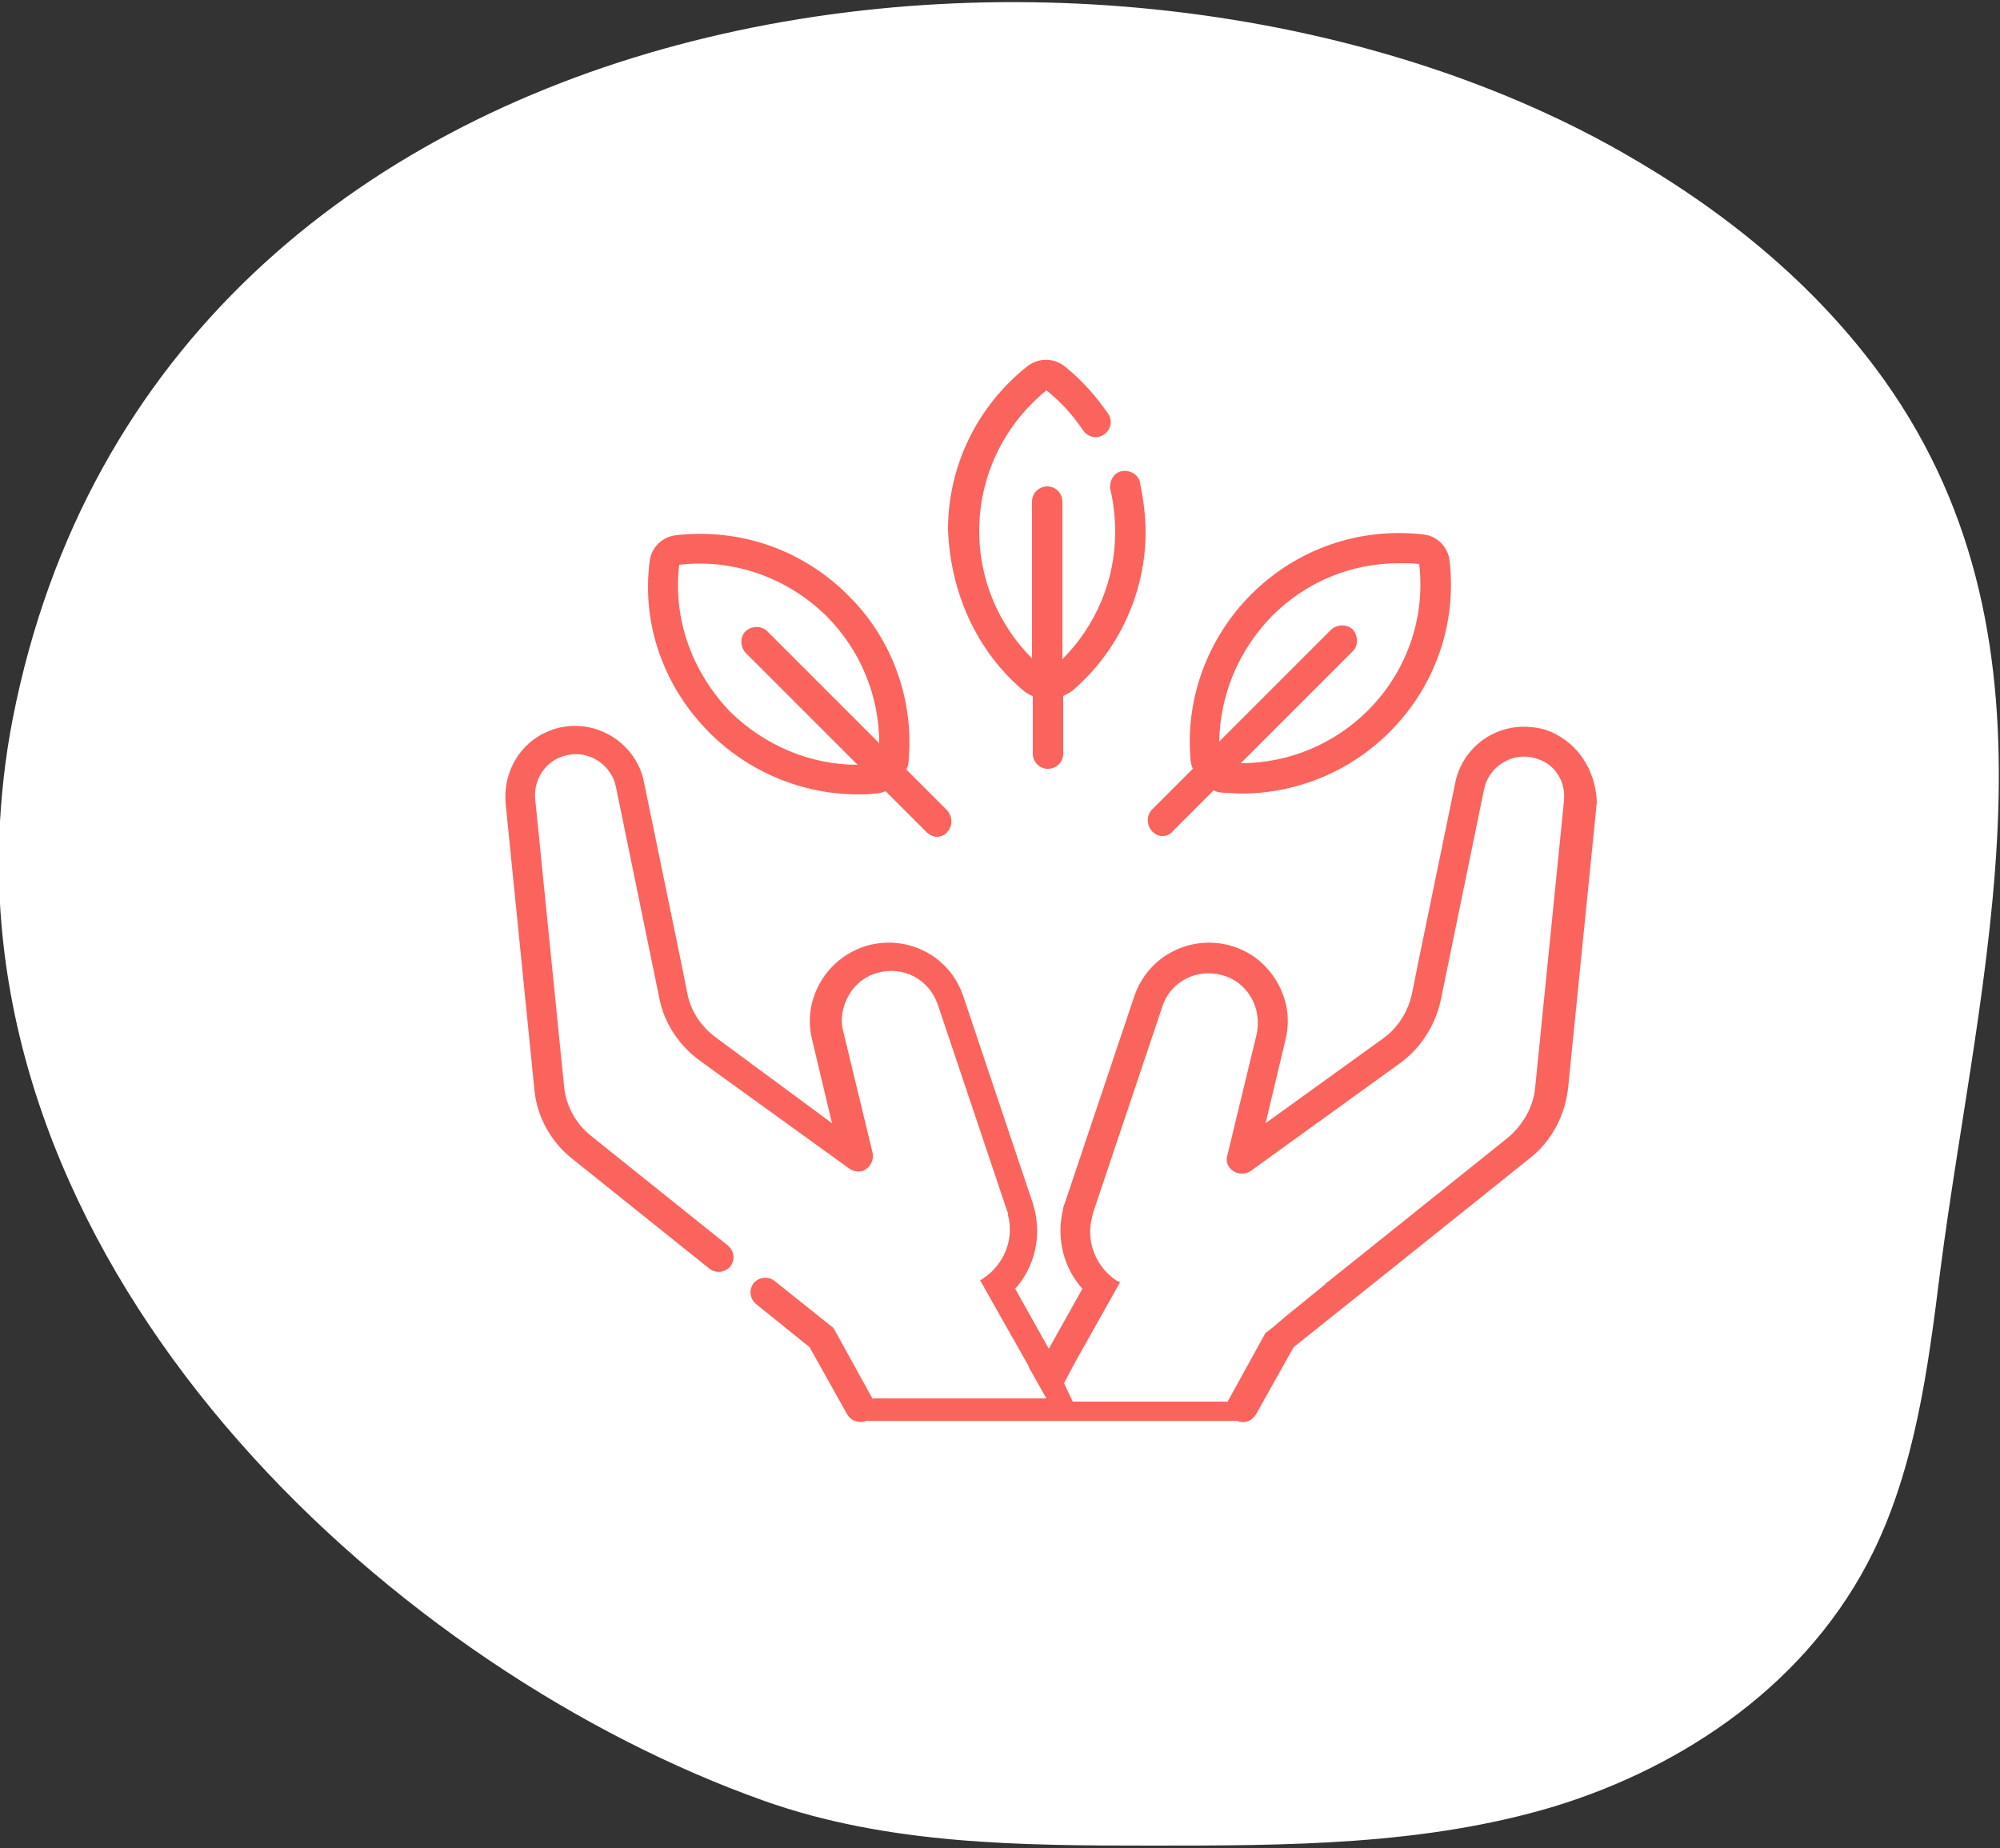 <?xml version="1.0" encoding="utf-8"?>
<!-- Generator: Adobe Illustrator 25.2.3, SVG Export Plug-In . SVG Version: 6.00 Build 0)  -->
<svg version="1.1" id="Ebene_1" xmlns="http://www.w3.org/2000/svg" xmlns:xlink="http://www.w3.org/1999/xlink" x="0px" y="0px"
	 viewBox="0 0 250 231" style="enable-background:new 0 0 250 231;" xml:space="preserve">
<rect x="0" y="0" width="250" height="231" fill="#333333" stroke="none"/>
<style type="text/css">
	.st0{display:none;}
	.st1{display:inline;fill:#F9F0ED;}
	.st2{display:inline;fill:#F5F4EE;}
	.st3{display:inline;fill:#FB635D;}
	.st4{display:inline;}
	.st5{fill:#FB635D;}
	.st6{display:inline;fill:#FFFFFF;}
	.st7{fill:#FB635D;stroke:#FB635D;stroke-width:2;stroke-miterlimit:10;}
	.st8{fill:#FFFFFF;}
</style>
<g id="Background" class="st0">
	<rect id="Background_4_" x="-94.8" y="-176.4" class="st1" width="1200" height="1200"/>
</g>
<g id="Graphic_Elements">
	<g class="st0">
		<path class="st2" d="M235.5-198.5c-1.6-3.6-3.4-7.3-5.6-11.2c-12.3-21.8-34.6-36.5-58-45.5c-23.4-9-48.4-13.1-72.9-18.9
			c-10.4-2.5-20.9-5.3-31.5-5.2c-22.4,0.2-43.4,13.5-56.3,31.6s-18.4,40.8-19.3,63c-0.8,19.9,2.2,40.8,13.4,57.3
			c6,8.9,14.1,16.1,22.1,23.1c12.5,11.1,25,22.1,37.5,33.2c6.7,6,13.6,12.1,21.6,16.1c26.4,13.4,66.6,2.6,87.5-16
			c5-4.4,10.3-8.5,15.6-12.5c10.3-7.6,20.9-15.1,29.2-25c7-8.5,12.4-18,16.1-28.4C243.5-160.1,244.4-177.8,235.5-198.5z"/>
		<path class="st3" d="M181.3-113.2v-39.6c0-1.9-1.1-3.6-2.9-4.4l-19.8-8.1c-2.4-1-5.1,0.2-6,2.5l-0.7,1.7c-5.3-2-10.6-3.6-16-4.7
			c-7.1-1.4-9.6-1-22.1,1.8h-0.1c-4.4,1-6.2,2.7-20.7,12.6c-3.6,2.4-4.2,5.6-3.8,8.2l-1.7-0.1c-0.6-0.6-1.2-1.1-1.9-1.5l-16.9-10
			c-4.1-2.5-9.5-1.1-11.9,3c-1.4,2.3-1.6,5-0.7,7.4c-2.4,1.1-4.1,3.1-4.8,5.9c0,0,0,0,0,0.1c-1.4,7.2,5.4,10.3,7.7,10.7
			c44.6,9,40.9,8.2,41.7,8.3c1,0.1,2-0.6,2.1-1.7c0.1-1-0.6-2-1.7-2.1c-0.6-0.1-10.7-2.1-41.3-8.3c-1.1-0.3-5.6-1.8-4.7-6.2
			c0.8-3.4,3.7-4.1,7.1-3.6c0.1,0,28.6,2,28.7,2c2,2.6,5.3,3.8,8.8,2c4.5-2.2,15.1-7.4,15.2-7.4c0.9-0.5,1.3-1.6,0.9-2.6
			c-0.5-0.9-1.6-1.3-2.6-0.9c-0.1,0.1-10.7,5.3-15.2,7.5c-2.8,1.4-4.3-1.1-4.4-1.4l0,0l0,0c-0.3-0.6-2-3.8,1.5-6.1
			c14.3-9.8,15.9-11.2,19.5-12l0,0c12-2.6,14.2-3,20.5-1.7c5.1,1,10.2,2.5,15.3,4.5c-2.9,7-9.1,22-9.4,22.7l-2.1-0.9
			c-2.8-1.1-5.8-1.5-8.8-0.9c-2.8,0.5-5.1,1.2-8,3.3c-12.5,8.5-11.7,8.1-13.2,8.7c-1,0.4-1.4,1.6-0.9,2.5c0.4,1,1.6,1.4,2.5,0.9
			c1.8-0.8,1.1-0.4,13.7-9c3.9-2.6,8.9-3.8,13.2-2l2.1,0.9l-0.7,1.7c-1,2.4,0.2,5.1,2.5,6l34.4,14.1
			C178.4-108.4,181.3-110.3,181.3-113.2z M79.7-143.9c-0.3,0-19.6-1.4-19.9-1.4c-2.2-4.3,2.7-8.9,6.9-6.4L79.7-143.9z M177.4-113.2
			c0,0.1-0.1,0.2-0.3,0.2l-34.4-14.1c-0.4-0.2-0.6-0.6-0.4-1.1c1.7-4,12.2-29.6,13.7-33.1c0.2-0.4,0.6-0.6,1.1-0.4l19.8,8.1
			c0.3,0.1,0.6,0.5,0.6,0.8v39.6H177.4z"/>
		<path class="st3" d="M68.1-183.7l-1.1,6.4c-0.4,2.4,2.1,4.3,4.4,3.2l5.9-3l5.9,3c2.2,1.1,4.8-0.7,4.4-3.2l-1.1-6.4l4.7-4.5
			c1.8-1.7,0.8-4.8-1.7-5.1l-6.6-0.9L80-200c-1.1-2.2-4.3-2.2-5.4,0l-2.9,5.8l-6.6,0.9c-2.5,0.4-3.5,3.4-1.7,5.1L68.1-183.7z
			 M67.2-189.8l5.3-0.8c1-0.1,1.8-0.7,2.3-1.6l2.4-4.8l2.4,4.8c0.4,0.9,1.3,1.5,2.3,1.6l5.3,0.8l-3.8,3.6c-0.7,0.7-1.1,1.7-0.9,2.7
			l0.9,5.2l-4.8-2.5c-0.9-0.4-1.9-0.4-2.8,0l-4.8,2.5l0.9-5.2c0.2-1-0.2-2-0.9-2.7L67.2-189.8z"/>
		<path class="st3" d="M136.8-188.2l4.7,4.5l-1.1,6.4c-0.4,2.4,2.1,4.3,4.4,3.2l5.9-3l5.9,3c2.2,1.1,4.8-0.7,4.4-3.2l-1.1-6.4
			l4.7-4.5c1.8-1.7,0.8-4.8-1.7-5.1l-6.6-0.9l-2.9-5.8c-1.1-2.2-4.3-2.2-5.4,0l-2.9,5.8l-6.6,0.9C136-193,135-190,136.8-188.2z
			 M140.7-189.8l5.3-0.8c1-0.1,1.8-0.7,2.3-1.6l2.4-4.8l2.4,4.8c0.4,0.9,1.3,1.5,2.3,1.6l5.3,0.8l-3.8,3.6c-0.7,0.7-1.1,1.7-0.9,2.7
			l0.9,5.2l-4.8-2.5c-0.9-0.4-1.9-0.4-2.8,0l-4.8,2.5l0.9-5.2c0.2-1-0.2-2-0.9-2.7L140.7-189.8z"/>
		<path class="st3" d="M100.2-203.2l-4.9-4.7l11-1.6c1.2-0.2,2.2-0.9,2.8-2l4.9-9.8l4.9,9.8c0.5,1.1,1.6,1.8,2.8,2l11,1.6l-7.9,7.6
			c-0.9,0.8-1.3,2.1-1.1,3.3l1.9,10.7l-9.9-5.1c-1.1-0.5-2.3-0.5-3.4,0l-9.9,5.1l1.1-6.2c0.2-1-0.5-2-1.6-2.2c-1-0.2-2,0.5-2.2,1.6
			l-1.1,6.5c-0.5,3,2.6,5.3,5.3,3.9L114-188l10.1,5.2c2.7,1.4,5.9-0.9,5.3-3.9l-1.9-11l8.1-7.7c2.2-2.1,1-5.8-2-6.2l-11.2-1.6l-5-10
			c-1.4-2.7-5.2-2.7-6.6,0l-5,10l-11.2,1.6c-3,0.4-4.2,4.1-2,6.2l5.2,5c0.8,0.7,2,0.7,2.7-0.1C101-201.3,101-202.4,100.2-203.2z"/>
	</g>
	<g class="st0">
		<path class="st2" d="M-68.6-116.4c-4.8,12.2-11.7,23.7-21.6,31.4c-12.2,9.6-27.7,12.4-42.4,16.1c-32.5,8-64.7,20.8-98,19.9
			s-69.5-20.4-77.9-55.3c-9.3-38.3,16.9-74.7,28.9-112.1c4.3-13.5,7-27.8,14.5-39.4c33.3-51.4,90.1-4,129.6,8.4
			C-79.4-230-43.6-180.4-68.6-116.4z"/>
		<g class="st4">
			<path class="st5" d="M-184.5-188.1c-14,0-26.1,10-28.7,23.7c-0.2,1.2,0.5,2.3,1.7,2.5c1.2,0.2,2.3-0.5,2.5-1.7
				c2.2-11.8,12.5-20.2,24.5-20.2c13.7,0,24.9,11.2,24.9,24.8c0,13.7-11.2,24.8-24.9,24.8c-12,0-22.3-8.5-24.5-20.2
				c-0.2-1.2-1.3-1.9-2.5-1.7c-1.2,0.2-1.9,1.3-1.7,2.5c2.6,13.8,14.6,23.7,28.7,23.7c16.1,0,29.1-13.1,29.1-29
				S-168.4-188.1-184.5-188.1z"/>
			<path class="st5" d="M-126.9-173.9h-5c-1.2,0-2.1,1-2.1,2.1c0,1.2,1,2.1,2.1,2.1h5c5.9,0,10.8,4.8,10.8,10.8
				c0,5.9-4.8,10.8-10.8,10.8h-19.2c0.9-3.2,1.4-6.6,1.5-10c0-0.5,0-1,0-1.6c-0.1-3.4-0.6-6.7-1.5-10h4.3c1.2,0,2.1-1,2.1-2.1
				c0-1.2-1-2.1-2.1-2.1h-5.8c-5.9-14.6-20.2-24.7-36.9-24.7c-16.6,0-30.9,10.3-36.8,24.7H-252c-2.7,0-5,2.2-5,5v20c0,2.7,2.2,5,5,5
				h16.8c1.2,0,2.1-1,2.1-2.1c0-1.2-1-2.1-2.1-2.1h-2.4v-21.4h14.9c-0.9,3.2-1.4,6.6-1.5,10c0,0.5,0,1,0,1.6c0.1,3.4,0.6,6.7,1.5,10
				h-2.6c-1.2,0-2.1,1-2.1,2.1c0,1.2,1,2.1,2.1,2.1h4.1c5.9,14.5,20.2,24.7,36.8,24.7s30.9-10.3,36.8-24.7h20.7c8.3,0,15-6.7,15-15
				C-111.9-167.2-118.7-173.9-126.9-173.9z M-241.9-148.3H-252c-0.4,0-0.7-0.3-0.7-0.7v-7.9h3.7c1.2,0,2.1-1,2.1-2.1
				c0-1.2-1-2.1-2.1-2.1h-3.7v-7.9c0-0.4,0.3-0.7,0.7-0.7h10.1V-148.3z M-184.5-123.6c-19.3,0-35-15.4-35.5-34.5c0-0.6,0-1.2,0-1.8
				c0.5-19.1,16.3-34.6,35.5-34.6s35,15.4,35.5,34.5c0,0.6,0,1.2,0,1.8C-149.4-138.9-165.2-123.6-184.5-123.6z"/>
			<path class="st5" d="M-184.5-180.3c-1.2,0-2.1,1-2.1,2.1v19.1c0,1.2,1,2.1,2.1,2.1h13.5c1.2,0,2.1-1,2.1-2.1c0-1.2-1-2.1-2.1-2.1
				h-11.4v-17.1C-182.3-179.3-183.3-180.3-184.5-180.3z"/>
			<path class="st5" d="M-133-156.9h0.4c1.2,0,2.1-1,2.1-2.1c0-1.2-1-2.1-2.1-2.1h-0.4c-1.2,0-2.1,1-2.1,2.1
				C-135.1-157.9-134.1-156.9-133-156.9z"/>
		</g>
	</g>
	<g class="st0">
		<path class="st6" d="M412.7-52c3.8-0.3,7.6-0.6,11.4-0.7c48.7-2.1,108.7-35.6,110.7-96.3c1.2-35.4-0.5-74.9-22.3-100.1
			c-13.6-15.8-33.1-22.9-52.1-26.9c-17.4-3.6-35.4-4.8-52.6-0.3c-45,11.7-75.4,58.4-101.7,101.9c-9.9,16.4-20.2,33.9-20.9,53.8
			c-1.2,31.6,23,58.4,49.6,67C359.5-45.5,387-49.9,412.7-52z"/>
		<g class="st4">
			<g>
				<g>
					<path class="st5" d="M474.8-154.3c-0.1-1.1-1.1-2-2.2-1.9c-1.1,0.1-2,1.1-1.9,2.2c0.1,1.2,0.1,2.4,0.1,3.6
						c0,25.3-20.7,46.1-46.2,46.1s-46.1-20.7-46.1-46.2c0-8.6,2.4-17,6.9-24.2c0.2-0.3,0.3-0.5,0.3-0.8l3.4-28.5l19.7,9.8
						c0.5,0.2,1,0.3,1.6,0.1c4.6-1.5,9.4-2.3,14.3-2.3s9.7,0.8,14.3,2.3c0.5,0.2,1.1,0.1,1.6-0.1l19.7-9.8l3.4,28.5
						c0,0.3,0.1,0.6,0.3,0.8c2.3,3.7,4.1,7.8,5.3,12c0.3,1.1,1.4,1.7,2.5,1.4c1.1-0.3,1.7-1.4,1.4-2.5c-1.2-4.5-3.1-8.7-5.5-12.7
						l-3.7-31c-0.2-1.4-1.7-2.2-3-1.6l-21.5,10.8c-4.8-1.5-9.8-2.2-14.8-2.2s-10,0.7-14.8,2.2l-21.5-10.8c-1.3-0.6-2.8,0.2-3,1.6
						l-3.7,31c-4.8,7.9-7.3,16.9-7.3,26c0,8.1,1.9,15.8,5.4,22.6c0,0.1,0.1,0.2,0.1,0.4l10,25.8c0.3,0.8,1.1,1.3,1.9,1.3h6.6
						c0.9,0,1.7-0.6,2-1.5l1.3-4.2c6.9,3.6,14.7,5.6,23.1,5.6c8.3,0,16.1-2,23.1-5.6l1.3,4.2c0.3,0.9,1.1,1.5,2,1.5h6.6
						c0.9,0,1.6-0.5,1.9-1.3l10.1-26.1c0-0.1,0.1-0.2,0.1-0.3c3.4-6.8,5.3-14.4,5.3-22.4C474.9-151.8,474.9-153.1,474.8-154.3z
						 M396.9-104.4h-3.6l-4.1-10.7c2.7,2.7,5.6,5.1,8.9,7.1L396.9-104.4z M456.1-104.4h-3.6l-1.1-3.6c3.2-2,6.2-4.4,8.9-7.1
						L456.1-104.4z"/>
				</g>
			</g>
			<g>
				<g>
					<path class="st5" d="M460.2-183.2l-1.7-14.3c-0.2-1.4-1.7-2.2-3-1.6l-11.8,5.9c-1.4,0.7-1.5,2.7-0.2,3.6l13.5,8.4
						c0.3,0.2,0.7,0.3,1.1,0.3C459.4-180.9,460.4-182,460.2-183.2z M448.9-191.2l5.9-3l0.8,7.2L448.9-191.2z"/>
				</g>
			</g>
			<g>
				<g>
					<path class="st5" d="M405.6-193.2l-11.8-5.9c-1.3-0.6-2.8,0.2-3,1.6l-1.7,14.4c-0.2,1.7,1.7,2.9,3.1,2l13.5-8.4
						c0.6-0.4,1-1.1,1-1.8C406.7-192.2,406.3-192.9,405.6-193.2z M393.7-186.9l0.8-7.2l5.9,3L393.7-186.9z"/>
				</g>
			</g>
			<g>
				<g>
					<path class="st5" d="M444.4-174.3c-3.5,0-6.4,2.9-6.4,6.4c0,1.1,0.9,2.1,2.1,2.1s2.1-0.9,2.1-2.1c0-1.3,1-2.3,2.3-2.3
						s2.3,1,2.3,2.3c0,1.1,0.9,2.1,2.1,2.1c1.1,0,2.1-0.9,2.1-2.1C450.8-171.5,447.9-174.3,444.4-174.3z"/>
				</g>
			</g>
			<g>
				<g>
					<path class="st5" d="M405-174.3c-3.5,0-6.4,2.9-6.4,6.4c0,1.1,0.9,2.1,2.1,2.1s2.1-0.9,2.1-2.1c0-1.3,1-2.3,2.3-2.3
						s2.3,1,2.3,2.3c0,1.1,0.9,2.1,2.1,2.1s2.1-0.9,2.1-2.1C411.4-171.5,408.5-174.3,405-174.3z"/>
				</g>
			</g>
			<g>
				<g>
					<path class="st5" d="M424.7-165.7c-8.4,0-15.2,5.3-15.2,11.9c0,6.6,6.8,11.9,15.2,11.9s15.2-5.3,15.2-11.9
						C439.9-160.4,433.1-165.7,424.7-165.7z M424.7-146c-6.1,0-11.1-3.5-11.1-7.8s5-7.8,11.1-7.8s11.1,3.5,11.1,7.8
						S430.8-146,424.7-146z"/>
				</g>
			</g>
			<g>
				<g>
					<path class="st5" d="M417.1-154.4c-0.9,0.5-1.2,1.6-0.8,2.5c0.3,0.8,1.1,1.3,2,1.3c0.8,0,1.6-0.6,1.9-1.4
						C420.6-153.8,418.6-155.4,417.1-154.4z"/>
				</g>
			</g>
			<g>
				<g>
					<path class="st5" d="M432.6-154.3c-0.7-0.6-1.7-0.6-2.4-0.1c-0.8,0.5-1.1,1.6-0.8,2.5c0.3,0.8,1.1,1.3,1.9,1.3
						c0.8,0,1.6-0.6,1.9-1.4C433.5-152.8,433.2-153.7,432.6-154.3z"/>
				</g>
			</g>
			<g>
				<g>
					<path class="st5" d="M446.1-142.4c-0.6-0.9-1.9-1.2-2.9-0.5c-5.5,3.7-11.9,5.7-18.6,5.7c-6.7,0-13.1-2-18.6-5.7
						c-0.9-0.6-2.2-0.4-2.9,0.5c-0.6,0.9-0.4,2.2,0.5,2.9c6.2,4.2,13.4,6.4,20.9,6.4s14.7-2.2,20.9-6.4
						C446.5-140.1,446.7-141.4,446.1-142.4z"/>
				</g>
			</g>
			<g>
				<g>
					<path class="st5" d="M424.7-239.2c-10.4,0-18.9,8.5-18.9,18.8c0,10.4,8.4,18.9,18.9,18.9c10.4,0,18.9-8.5,18.9-18.8
						C443.6-230.7,435.1-239.2,424.7-239.2z M424.7-205.6c-8.2,0-14.8-6.7-14.8-14.8s6.7-14.8,14.8-14.8c8.2,0,14.8,6.7,14.8,14.8
						S432.9-205.6,424.7-205.6z"/>
				</g>
			</g>
			<g>
				<g>
					<path class="st5" d="M488.2-176.5h-2.3v-2.3c0-1.1-0.9-2.1-2.1-2.1s-2.1,0.9-2.1,2.1v2.3h-2.2c-1.1,0-2.1,0.9-2.1,2.1
						c0,1.1,0.9,2.1,2.1,2.1h2.3v2.3c0,1.1,0.9,2.1,2.1,2.1s2.1-0.9,2.1-2.1v-2.3h2.3c1.1,0,2.1-0.9,2.1-2.1
						C490.3-175.6,489.4-176.5,488.2-176.5z"/>
				</g>
			</g>
			<g>
				<g>
					<path class="st5" d="M461.9-231.2h-2.3v-2.3c0-1.1-0.9-2.1-2.1-2.1s-2.1,0.9-2.1,2.1v2.3h-2.3c-1.1,0-2.1,0.9-2.1,2.1
						c0,1.2,0.9,2.1,2.1,2.1h2.3v2.3c0,1.1,0.9,2.1,2.1,2.1s2.1-0.9,2.1-2.1v-2.3h2.3c1.1,0,2.1-0.9,2.1-2.1
						C464-230.3,463.1-231.2,461.9-231.2z"/>
				</g>
			</g>
			<g>
				<g>
					<path class="st5" d="M369.9-189.7h-2.3v-2.3c0-1.1-0.9-2.1-2.1-2.1s-2.1,0.9-2.1,2.1v2.3h-2.3c-1.1,0-2.1,0.9-2.1,2.1
						c0,1.1,0.9,2.1,2.1,2.1h2.3v2.3c0,1.1,0.9,2.1,2.1,2.1s2.1-0.9,2.1-2.1v-2.3h2.3c1.1,0,2.1-0.9,2.1-2.1
						C372-188.8,371-189.7,369.9-189.7z"/>
				</g>
			</g>
			<g>
				<g>
					<path class="st7" d="M424.7-229.7c-5.2,0-9.4,4.2-9.4,9.4s4.2,9.4,9.4,9.4s9.4-4.2,9.4-9.4
						C434.1-225.5,429.8-229.7,424.7-229.7z M424.7-213.1c-4,0-7.3-3.3-7.3-7.3c0-4,3.3-7.3,7.3-7.3s7.3,3.3,7.3,7.3
						C432-216.4,428.7-213.1,424.7-213.1z"/>
				</g>
			</g>
		</g>
	</g>
	<g class="st0">
		<path class="st6" d="M379,211.1c-9.9-6.6-19.1-14.4-28.2-22.1c-12.1-10.4-24.6-21.5-30.2-37c-11.3-31.3,1.2-88.3,21.9-112.7
			C356,23.4,384,12.4,402.8,5.9c22-7.8,46-9.3,68.6-3.8c36,8.8,68,35.3,84.9,70.4c5.9,12.3,10.2,25.8,10,39.7
			c-0.3,18-7.9,35.1-17.5,49.9c-16.8,26-40.4,47.4-68,58.6c-27.6,11.2-59.3,11.7-86.4-0.9C389.1,217.4,384,214.4,379,211.1z"/>
		<g class="st4">
			<path class="st5" d="M486.9,61.6h-9.3v-6.7c0-3.9-3.2-7-7-7c-3.9,0-7,3.2-7,7v6.7h-32.2c-1,0-1.9,0.8-1.9,1.9
				c0,1,0.8,1.9,1.9,1.9h32.1v4.2c0,3.9,3.2,7,7,7c3.9,0,7-3.2,7-7v-4.2h9.2c5.6,0,10.2,4.6,10.2,10.2v14.6H383.4V75.6
				c0-5.6,4.6-10.2,10.2-10.2h9.2v4.2c0,3.9,3.2,7,7,7c3.9,0,7-3.2,7-7v-4.2h7.1c1,0,1.9-0.8,1.9-1.9c0-1-0.8-1.9-1.9-1.9h-7.1v-6.7
				c0-3.9-3.2-7-7-7s-7,3.2-7,7v6.7h-9.3c-7.6,0-13.9,6.2-13.9,13.9v82.8c0,7.7,6.2,13.9,13.9,13.9c0,0,0,0,0.1,0s0,0,0.1,0h8
				c1,0,1.9-0.8,1.9-1.9c0-1-0.8-1.9-1.9-1.9h-8c0,0,0,0-0.1,0c0,0,0,0-0.1,0c-0.4,0-0.9,0-1.3-0.1c0-0.1,0-0.2,0-0.3V93.7H488v73.9
				c0,0.2,0,0.4,0.1,0.5c-0.4,0.1-0.9,0.1-1.3,0.1h-77.7c-1,0-1.9,0.8-1.9,1.9c0,1,0.8,1.9,1.9,1.9h78.4c0.1,0,0.3,0,0.4,0
				c7.2-0.5,12.9-6.5,12.9-13.9V75.4C500.7,67.9,494.5,61.6,486.9,61.6z M473.9,69.5c0,1.8-1.5,3.3-3.3,3.3s-3.3-1.5-3.3-3.3V54.8
				c0-1.8,1.5-3.3,3.3-3.3s3.3,1.5,3.3,3.3V69.5z M406.5,54.9c0-1.8,1.5-3.3,3.3-3.3s3.3,1.5,3.3,3.3v14.7c0,1.8-1.5,3.3-3.3,3.3
				s-3.3-1.5-3.3-3.3V54.9z M388.6,167c-3.1-1.7-5.2-5.1-5.2-8.8V93.7h5.2V167z M491.8,167V93.7h5.2v64.4
				C497,161.9,494.9,165.2,491.8,167z"/>
			<path class="st5" d="M428.1,125.8c-0.6,0.2-1.1,0.6-1.3,1.2s-0.1,1.3,0.3,1.8l4.3,5.4l-0.4,6.9c0,0.6,0.3,1.2,0.8,1.6
				c0.3,0.2,0.7,0.4,1.1,0.4c0.2,0,0.5,0,0.7-0.1l6.4-2.5l6.4,2.5c0.6,0.2,1.3,0.1,1.8-0.2c0.5-0.4,0.8-1,0.8-1.6l-0.4-6.9l4.3-5.4
				c0.4-0.5,0.5-1.2,0.3-1.8c-0.2-0.6-0.7-1.1-1.3-1.2l-6.7-1.8l-3.8-5.8c-0.3-0.5-0.9-0.8-1.6-0.8s-1.2,0.3-1.6,0.8l-3.8,5.8
				L428.1,125.8z M437.5,126.6l2.6-4l2.6,4c0.3,0.4,0.6,0.7,1.1,0.8l4.6,1.2l-3,3.7c-0.3,0.4-0.4,0.8-0.4,1.3l0.2,4.7l-4.4-1.7
				c-0.2-0.1-0.4-0.1-0.7-0.1s-0.5,0-0.7,0.1l-4.4,1.7l0.2-4.7c0-0.5-0.1-0.9-0.4-1.3l-3-3.7l4.6-1.2
				C436.9,127.3,437.3,127,437.5,126.6z"/>
			<path class="st5" d="M440,114.3c1,0,1.9-0.8,1.9-1.9v-7.9c0-1-0.8-1.9-1.9-1.9c-1,0-1.9,0.8-1.9,1.9v7.9
				C438.1,113.5,439,114.3,440,114.3z"/>
			<path class="st5" d="M457.5,110.9l-5.6,5.6c-0.7,0.7-0.7,1.9,0,2.6c0.4,0.4,0.8,0.5,1.3,0.5s1-0.2,1.3-0.5l5.6-5.6
				c0.7-0.7,0.7-1.9,0-2.6C459.4,110.2,458.2,110.2,457.5,110.9z"/>
			<path class="st5" d="M468.6,130.8c0-1-0.8-1.9-1.9-1.9h-7.9c-1,0-1.9,0.8-1.9,1.9c0,1,0.8,1.9,1.9,1.9h7.9
				C467.8,132.7,468.6,131.8,468.6,130.8z"/>
			<path class="st5" d="M452.2,142.8c-0.7,0.7-0.7,1.9,0,2.6l5.6,5.6c0.4,0.4,0.8,0.5,1.3,0.5s1-0.2,1.3-0.5c0.7-0.7,0.7-1.9,0-2.6
				l-5.6-5.6C454.1,142,453,142,452.2,142.8z"/>
			<path class="st5" d="M438.5,149.7v7.9c0,1,0.8,1.9,1.9,1.9c1,0,1.9-0.8,1.9-1.9v-7.9c0-1-0.8-1.9-1.9-1.9
				C439.4,147.8,438.5,148.7,438.5,149.7z"/>
			<path class="st5" d="M425.8,143l-5.6,5.6c-0.7,0.7-0.7,1.9,0,2.6c0.4,0.4,0.8,0.5,1.3,0.5s1-0.2,1.3-0.5l5.6-5.6
				c0.7-0.7,0.7-1.9,0-2.6C427.7,142.3,426.5,142.3,425.8,143z"/>
			<path class="st5" d="M411.8,131.2c0,1,0.8,1.9,1.9,1.9h7.9c1,0,1.9-0.8,1.9-1.9c0-1-0.8-1.9-1.9-1.9h-7.9
				C412.6,129.4,411.8,130.2,411.8,131.2z"/>
			<path class="st5" d="M422.6,111.2c-0.7-0.7-1.9-0.7-2.6,0c-0.7,0.7-0.7,1.9,0,2.6l5.6,5.6c0.4,0.4,0.8,0.5,1.3,0.5s1-0.2,1.3-0.5
				c0.7-0.7,0.7-1.9,0-2.6L422.6,111.2z"/>
		</g>
	</g>
	<g>
		<path class="st8" d="M-0.1,104.7c0.2-4.9,0.7-9.8,1.7-14.9C19.9-3.5,138-17.8,202.7,19c12.5,7.1,24.2,16.4,32.9,28.6
			c23.7,33.4,11.8,73.4,6.9,111.5c-1.5,12-3.1,24.1-8.3,34.8c-8,16.4-23.6,26.9-39.9,31.9c-16.3,4.9-33.5,4.9-50.4,4.9
			c-16.3,0-32.9-0.1-48.4-5.6C49.9,208.9-2,161.7-0.1,104.7z"/>
		<g>
			<path class="st5" d="M194.7,91.9c-1-0.6-2.1-0.9-3.2-1c-4.4-0.5-8.4,2.3-9.5,6.5l-4.7,22.8l-0.8,4c-0.5,2.3-1.8,4.3-3.6,5.6
				l-14.7,10.6l0,0l2.5-10.5c0.6-2.5,0.2-5-1.1-7.2c-1.3-2.2-3.3-3.8-5.8-4.5c-5-1.4-10.3,1.3-12,6.3l-8.7,25.9
				c-0.1,0.2-0.2,0.5-0.2,0.7c-0.9,3.6,0,7.3,2.4,10l0,0l-4.2,7.5l-4.2-7.5l0,0c2.4-2.7,3.3-6.4,2.4-10c-0.1-0.2-0.1-0.5-0.2-0.7
				l-8.7-25.9c-1.7-5-6.9-7.7-12-6.3c-2.4,0.7-4.5,2.3-5.8,4.5c-1.3,2.2-1.7,4.7-1.1,7.2l2.5,10.5l0,0l-14.5-10.7
				c-1.9-1.4-3.2-3.4-3.6-5.6l-0.8-4l-4.7-22.8c-1.1-4.2-5.2-7-9.5-6.5c-1.2,0.1-2.2,0.5-3.2,1c-3.1,1.7-4.8,5.1-4.5,8.6l3.6,35.8
				c0.3,3.4,2.1,6.6,4.8,8.7l17.1,13.7c0.8,0.6,1.9,0.5,2.6-0.3c0.6-0.8,0.5-1.9-0.3-2.6L73.9,142c-1.9-1.5-3.2-3.8-3.4-6.3
				l-3.6-35.8c-0.2-2,0.8-4,2.6-5c0.6-0.3,1.2-0.5,1.9-0.6c2.6-0.3,5.1,1.5,5.6,4.1l5.4,26.3c0.6,3.2,2.5,6,5.1,7.9l18.7,13.5
				c0.6,0.4,1.5,0.5,2.1,0c0.6-0.4,0.9-1.2,0.8-1.9l-3.7-15.3c-0.4-1.5-0.1-3.1,0.7-4.5c0.8-1.4,2.1-2.4,3.6-2.8
				c3.2-0.9,6.4,0.8,7.5,3.9l8.7,25.9c0.1,0.2,0.1,0.3,0.1,0.5c0.8,3-0.5,6.2-3.1,7.9c-0.1,0.1-0.3,0.2-0.4,0.2l0,0l1.8,3.2l4.3,7.6
				c0,0,0,0,0,0.1l2.2,3.9h-21.7v0.1l-4.8-8.7c-0.1-0.2-0.3-0.4-0.5-0.5l-7-5.6c-0.8-0.6-1.9-0.5-2.6,0.3c-0.6,0.8-0.5,1.9,0.3,2.6
				l6.7,5.4l4.7,8.4c0.4,0.7,1.3,1.1,2.1,0.9c0.1,0,0.2-0.1,0.3-0.1h46.3c0.1,0,0.2,0.1,0.3,0.1c0.8,0.2,1.6-0.1,2.1-0.9l4.7-8.4
				l12.4-9.9l17.1-13.7c2.7-2.1,4.4-5.3,4.8-8.7l3.6-35.8C199.5,96.9,197.8,93.6,194.7,91.9z M195.5,100.1l-3.6,35.8
				c-0.2,2.4-1.5,4.7-3.4,6.3l-17.1,13.7l-5.5,4.4c-0.1,0-0.2,0.1-0.2,0.2c0,0-2.6,2.1-4.8,3.9l0,0l0,0c-1.4,1.2-2.6,2.2-2.7,2.2
				l-4.8,8.7v-0.1h-19.3l-1.1-2.3l1.6-3l3.6-6.4l1.8-3.2l0,0c-0.1-0.1-0.3-0.2-0.4-0.2c-2.6-1.7-3.9-4.9-3.1-7.9
				c0-0.2,0.1-0.3,0.1-0.5l8.7-25.9c1-3.1,4.3-4.8,7.5-3.9c1.5,0.4,2.8,1.4,3.6,2.8c0.8,1.4,1,3,0.7,4.5l-3.7,15.3
				c-0.2,0.7,0.1,1.5,0.8,1.9c0.6,0.4,1.5,0.4,2.1,0l18.7-13.5c2.6-1.9,4.4-4.7,5.1-7.9l5.4-26.3c0.5-2.6,3-4.4,5.6-4.1
				c0.7,0.1,1.3,0.3,1.9,0.6C194.7,96.1,195.7,98,195.5,100.1z"/>
			<path class="st5" d="M127.9,86.3c0.4,0.3,0.8,0.6,1.2,0.7v7.2c0,1,0.8,1.9,1.9,1.9c1,0,1.9-0.8,1.9-1.9V87
				c0.4-0.2,0.8-0.4,1.2-0.7c5.8-5,9.1-12.3,9.1-19.8c0-2.1-0.3-4.2-0.7-6.2c-0.2-1-1.3-1.6-2.3-1.4c-1,0.2-1.6,1.3-1.4,2.3
				c0.4,1.7,0.6,3.5,0.6,5.3c0,6-2.4,11.7-6.6,15.9V62.7c0-1-0.8-1.9-1.9-1.9c-1,0-1.9,0.8-1.9,1.9v19.6c-4.2-4.2-6.6-9.9-6.6-15.9
				c0-6.9,3.1-13.3,8.4-17.6c1.8,1.4,3.3,3.1,4.6,5c0.6,0.9,1.8,1.1,2.6,0.5c0.9-0.6,1.1-1.8,0.5-2.6c-1.5-2.2-3.3-4.2-5.4-5.9
				c-1.4-1.1-3.3-1.1-4.7,0c-6.3,5-9.9,12.5-9.9,20.4C118.8,74.1,122.1,81.4,127.9,86.3z"/>
			<path class="st5" d="M145.3,104.5c0.5,0,1-0.2,1.3-0.6l5.1-5.1c0.4,0.2,0.9,0.3,1.4,0.3c0.7,0,1.3,0.1,2,0.1
				c6.9,0,13.6-2.7,18.6-7.7c5.7-5.7,8.4-13.5,7.5-21.4c-0.2-1.7-1.5-3.1-3.3-3.3c-8-0.9-15.8,1.8-21.5,7.5
				c-5.4,5.4-8.2,12.9-7.6,20.4c0,0.5,0.1,0.9,0.3,1.4l-5.1,5.1c-0.7,0.7-0.7,1.9,0,2.7C144.4,104.3,144.8,104.5,145.3,104.5z
				 M159,77c4.3-4.3,9.9-6.6,15.9-6.6c0.8,0,1.7,0,2.5,0.1c0.8,6.8-1.6,13.5-6.4,18.3c-4.2,4.2-9.9,6.6-15.9,6.6l14-14
				c0.7-0.7,0.7-1.9,0-2.7c-0.7-0.7-1.9-0.7-2.7,0l-14,14C152.5,86.9,154.8,81.3,159,77z"/>
			<path class="st5" d="M88.7,91.6c4.9,4.9,11.6,7.7,18.6,7.7c0.7,0,1.3,0,2-0.1c0.5,0,0.9-0.1,1.4-0.3l5.1,5.1
				c0.4,0.4,0.9,0.6,1.3,0.6c0.5,0,1-0.2,1.3-0.6c0.7-0.7,0.7-1.9,0-2.7l-5.1-5.1c0.2-0.4,0.3-0.9,0.3-1.4
				c0.6-7.6-2.2-15.1-7.6-20.4c-5.7-5.7-13.5-8.4-21.5-7.5c-1.7,0.2-3.1,1.5-3.3,3.3C80.2,78.1,83,85.9,88.7,91.6z M84.9,70.6
				c6.8-0.8,13.5,1.6,18.4,6.4c4.2,4.2,6.6,9.9,6.6,15.9l-14-14c-0.7-0.7-1.9-0.7-2.7,0c-0.7,0.7-0.7,1.9,0,2.7l14,14
				c-5.9,0-11.6-2.4-15.9-6.6C86.5,84,84.1,77.4,84.9,70.6z"/>
		</g>
	</g>
	<g class="st0">
		<path class="st2" d="M-240.7,24.3c17.3-10,34.2-9.7,52.4-14.3c18.4-4.6,29.8-11.4,49.9-7.1c71.2,15.3,106.3,99,79.2,168.3
			c-12.9,33.1-43.3,59.4-77.3,60.6c-16.9,0.6-33.5-4.8-49.3-11.1c-26.7-10.7-52.3-24.3-77.8-38c-9.7-5.2-19.7-10.7-26.7-19.5
			c-15.2-19.4-10.5-48.9-0.2-71.7C-279.3,66.9-264.2,37.9-240.7,24.3z"/>
		<g class="st4">
			<path class="st5" d="M-106,180.7l-13.8-42.6c0.8-0.5,1.5-1.1,2-1.8c2-2.5,2.2-5.8,0.7-8.6c-1-1.7-0.5-3.8,1.1-4.9
				c2.6-1.8,3.8-4.9,3.1-8c-0.7-3.1-3.2-5.4-6.3-5.9c-1.9-0.3-3.3-2-3.1-3.9c0.2-3.2-1.5-6.1-4.3-7.5c-2.9-1.4-6.2-0.9-8.5,1.3
				c-1.4,1.3-3.6,1.3-5,0c-2.3-2.1-5.7-2.7-8.5-1.3c-2.9,1.4-4.5,4.3-4.3,7.5c0.1,1.9-1.2,3.6-3.1,3.9c-3.1,0.5-5.6,2.8-6.3,5.9
				c-0.7,3.1,0.5,6.2,3.1,8c0.8,0.5,1.3,1.4,1.5,2.3h-67.5c-0.4,0-0.7-0.3-0.7-0.7V60.1c0-0.4,0.3-0.7,0.7-0.7h102.5
				c0.4,0,0.7,0.3,0.7,0.7V98c0,1.1,0.9,2,2,2s2-0.9,2-2V60.1c0-2.6-2.1-4.6-4.6-4.6h-102.6c-2.6,0-4.6,2.1-4.6,4.6v64.3
				c0,2.6,2.1,4.6,4.6,4.6h66.5c-0.8,2.4-0.4,5.2,1.3,7.2c2,2.5,5.2,3.5,8.2,2.5c1.8-0.6,3.8,0.4,4.5,2.2c1.2,2.9,3.9,4.8,7.1,4.8
				l-13.2,40.7c0,0,0,0.1-0.1,0.1s-0.1,0-0.2-0.1l-5-5.5c-0.5-0.5-1.2-0.8-1.9-0.6l-7.2,1.5c0,0-0.1,0-0.2-0.1c-0.1-0.1,0-0.1,0-0.2
				l11.5-35.5c0.3-1-0.2-2.2-1.3-2.5c-1-0.3-2.2,0.2-2.5,1.3l-11.5,35.5c-0.5,1.4-0.1,2.9,0.9,4.1c1,1.1,2.5,1.6,3.9,1.3l6.1-1.3
				l4.2,4.6c0.8,0.9,1.9,1.4,3.1,1.4c0.3,0,0.6,0,0.9-0.1c1.5-0.3,2.6-1.4,3.1-2.8l14.1-43.5c1.1-0.8,2-2,2.5-3.3
				c0.7-1.8,2.7-2.7,4.5-2.2c0.8,0.2,1.6,0.3,2.4,0.3l13.8,42.7c0,0,0,0.1,0,0.2c-0.1,0.1-0.1,0.1-0.2,0.1l-7.2-1.5
				c-0.7-0.1-1.4,0.1-1.9,0.6l-5,5.5c0,0-0.1,0.1-0.2,0.1c-0.1,0-0.1-0.1-0.1-0.1l-7.9-24.3c-0.3-1-1.5-1.6-2.5-1.3
				c-1,0.3-1.6,1.5-1.3,2.5l7.9,24.3c0.5,1.4,1.6,2.5,3.1,2.8c0.3,0.1,0.6,0.1,0.9,0.1c1.2,0,2.3-0.5,3.1-1.4l4.2-4.6l6.1,1.3
				c1.5,0.3,2.9-0.2,3.9-1.3C-105.8,183.6-105.5,182.1-106,180.7z M-134.2,139.6c-0.7,1.7-2.2,2.3-3.4,2.3s-2.8-0.6-3.4-2.3
				c-1.2-3-4.1-4.8-7.2-4.8c-0.7,0-1.5,0.1-2.2,0.3c-1.8,0.5-3.2-0.3-4-1.2c-0.8-0.9-1.2-2.5-0.3-4.1c2-3.4,1-7.9-2.3-10.1
				c-1.5-1-1.8-2.7-1.5-3.9c0.3-1.2,1.2-2.5,3-2.8c3.9-0.6,6.8-4.2,6.5-8.1c-0.1-1.8,1-3.1,2.1-3.6s2.7-0.6,4.1,0.6
				c2.9,2.7,7.5,2.7,10.4,0c1.4-1.3,3-1.1,4.1-0.6c1.1,0.5,2.2,1.7,2.1,3.6c-0.3,4,2.6,7.5,6.5,8.1c1.8,0.3,2.8,1.6,3,2.8
				c0.3,1.2,0,2.8-1.5,3.9c-3.3,2.2-4.3,6.7-2.3,10.1c0.9,1.6,0.4,3.2-0.3,4.1c-0.8,0.9-2.2,1.8-4,1.2
				C-128.6,133.9-132.7,135.9-134.2,139.6z"/>
			<path class="st5" d="M-216,65.3c-2,0-3.6,1.6-3.6,3.6v46.7c0,2,1.6,3.6,3.6,3.6h43.4c2,0,3.6-1.6,3.6-3.6V68.9
				c0-2-1.6-3.6-3.6-3.6H-216z M-173,69.3V102c-2.1-1.9-4.8-3-7.8-3c2.4-3,3.7-6.7,3.7-10.6c0-9.5-7.7-17.2-17.2-17.2
				s-17.2,7.7-17.2,17.2c0,3.9,1.3,7.6,3.7,10.6c-3,0-5.7,1.2-7.8,3V69.3H-173z M-173,115.2h-42.6v-4.3c0-4.4,3.6-7.9,7.9-7.9h4.8
				c0.9,0,1.6-0.6,1.9-1.4s-0.1-1.7-0.8-2.2c-3.7-2.5-5.8-6.6-5.8-11c0-7.3,5.9-13.2,13.2-13.2c7.3,0,13.2,5.9,13.2,13.2
				c0,4.4-2.2,8.5-5.8,11c-0.7,0.5-1,1.4-0.8,2.2c0.3,0.8,1,1.4,1.9,1.4h4.8c4.4,0,7.9,3.6,7.9,7.9v4.3H-173z"/>
			<path class="st5" d="M-131.9,74.4h-27.3c-1.1,0-2,0.9-2,2c0,1.1,0.9,2,2,2h27.3c1.1,0,2-0.9,2-2
				C-129.9,75.3-130.8,74.4-131.9,74.4z"/>
			<path class="st5" d="M-131.9,83.7h-27.3c-1.1,0-2,0.9-2,2s0.9,2,2,2h27.3c1.1,0,2-0.9,2-2S-130.8,83.7-131.9,83.7z"/>
		</g>
	</g>
</g>
</svg>
